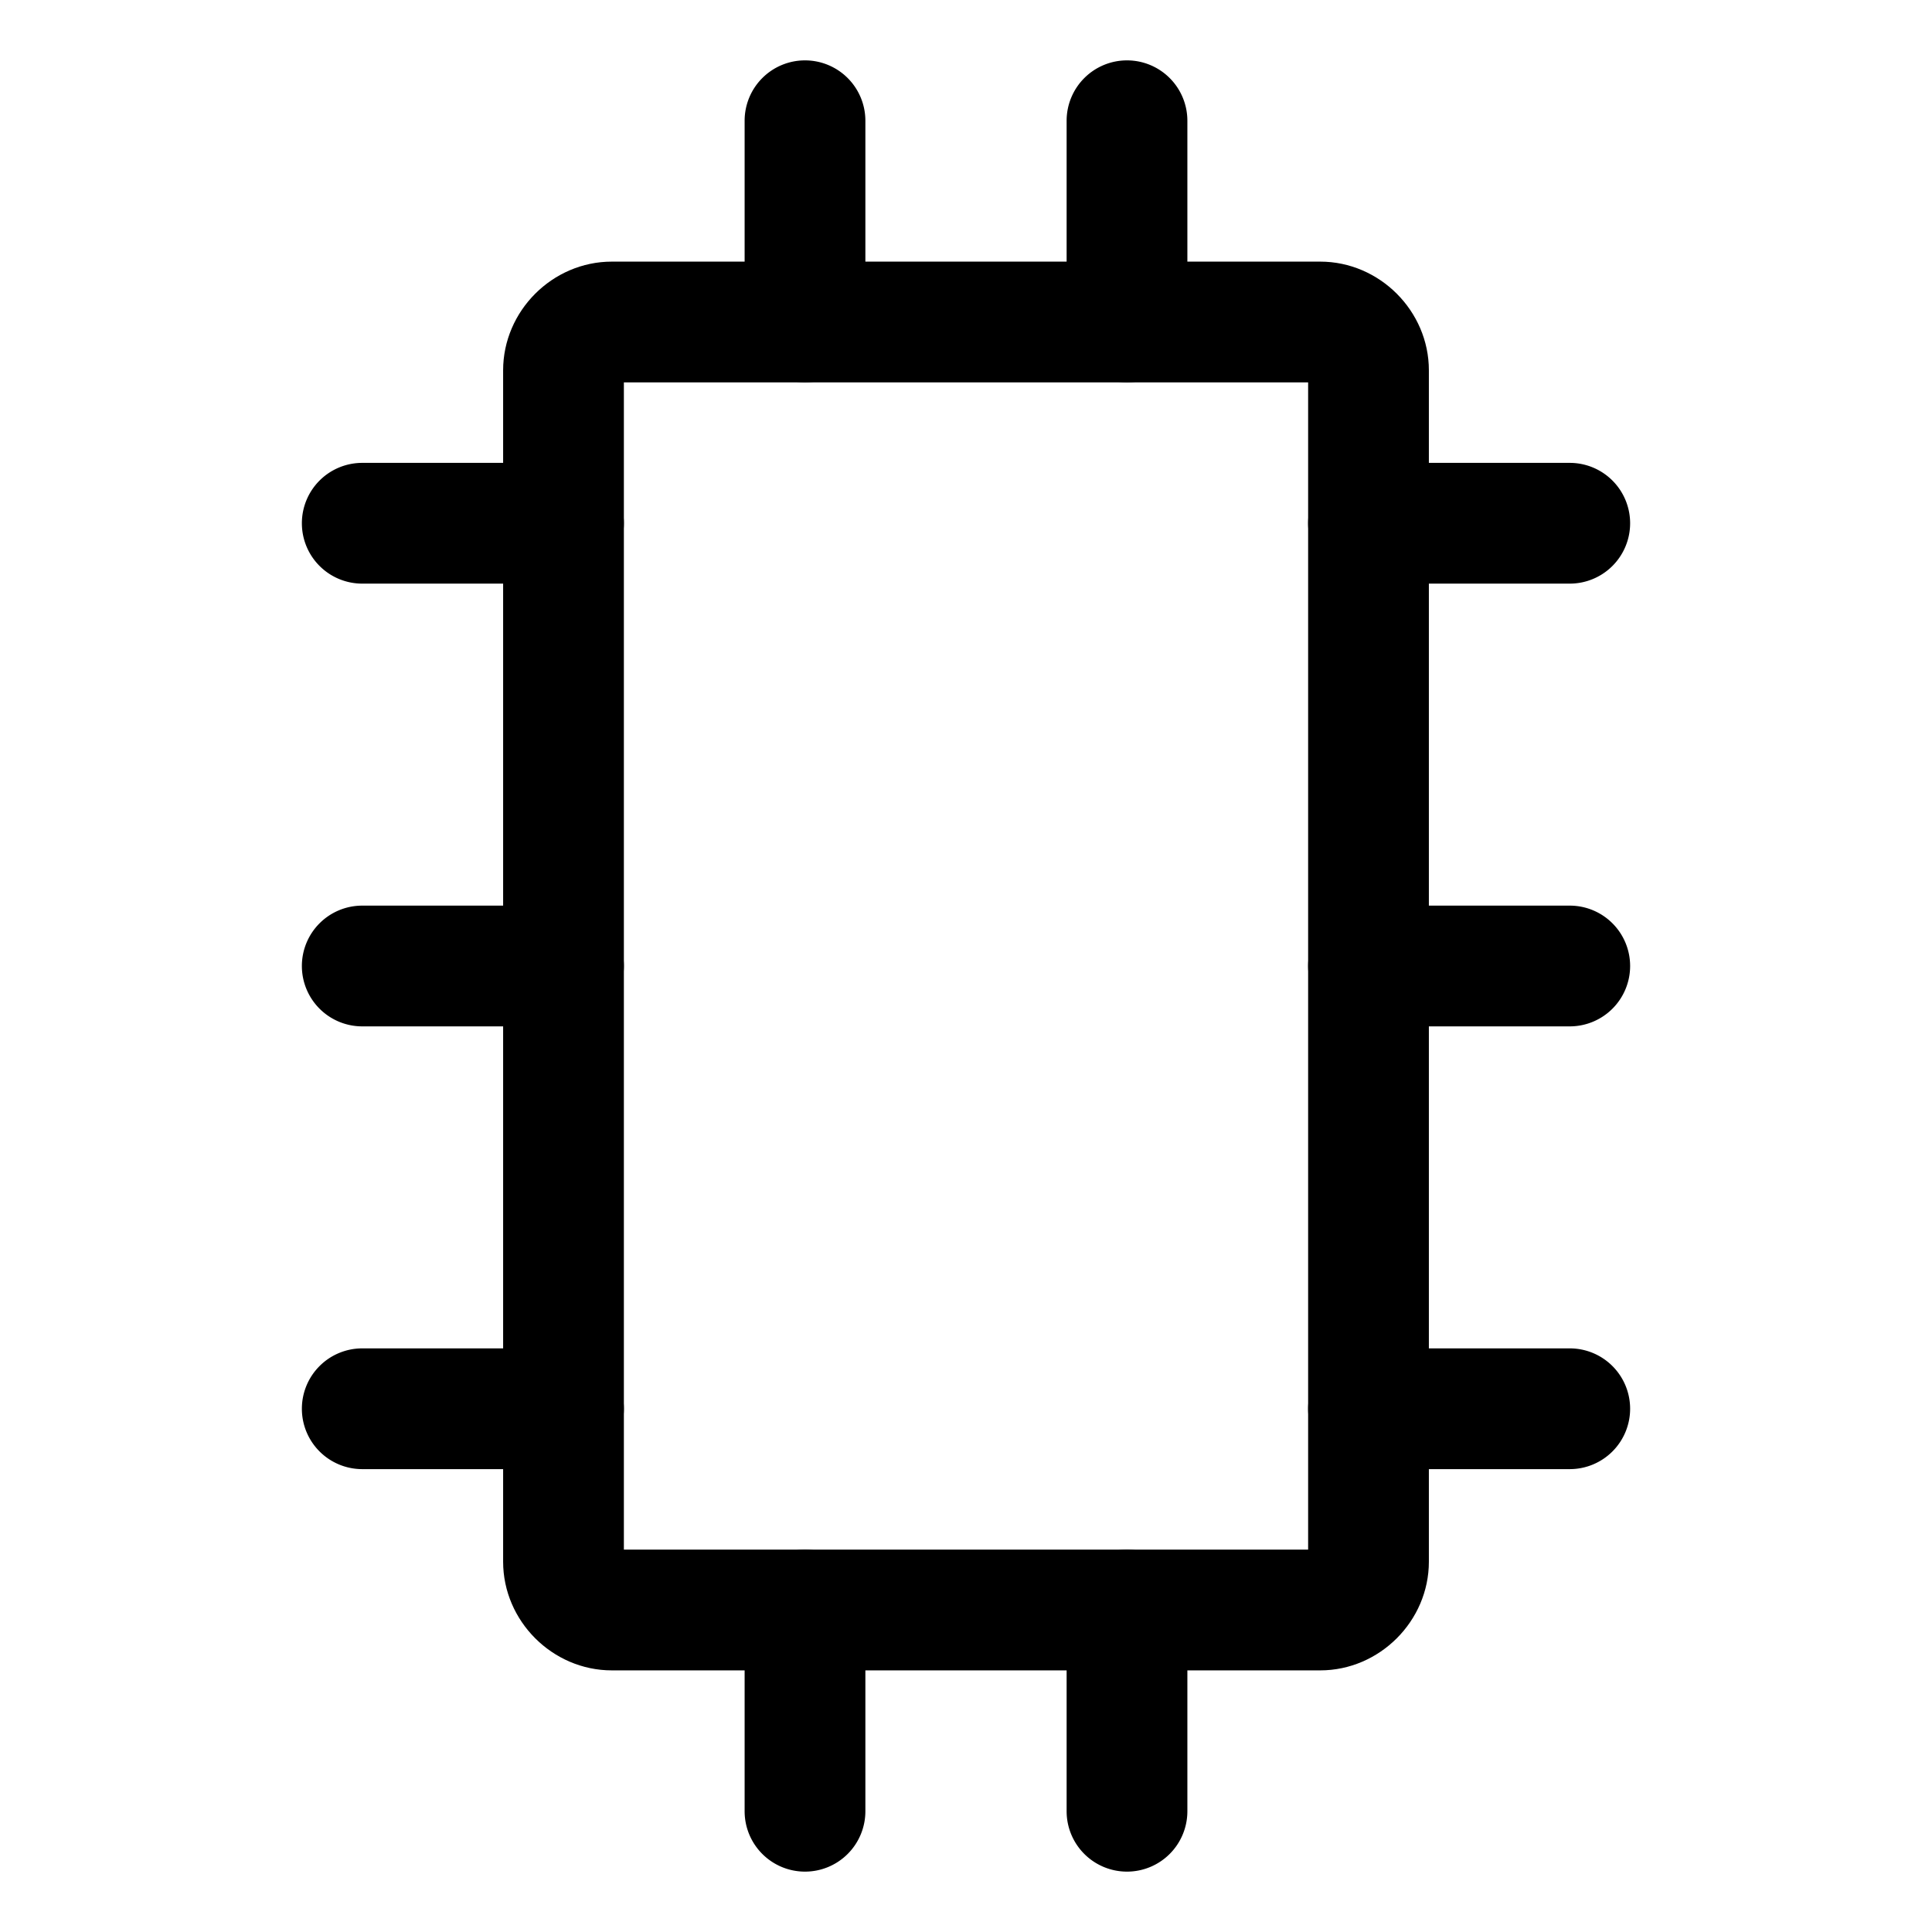 <?xml version="1.0" encoding="UTF-8" standalone="no"?>
<svg
   width="24"
   height="24"
   stroke-width="1.5"
   viewBox="0 0 24 24"
   fill="none"
   version="1.1"
   id="svg24"
   sodipodi:docname="electronics-chip.svg"
   inkscape:version="1.2.1 (9c6d41e410, 2022-07-14)"
   xmlns:inkscape="http://www.inkscape.org/namespaces/inkscape"
   xmlns:sodipodi="http://sodipodi.sourceforge.net/DTD/sodipodi-0.dtd"
   xmlns="http://www.w3.org/2000/svg"
   xmlns:svg="http://www.w3.org/2000/svg">
  <defs
     id="defs28" />
  <sodipodi:namedview
     id="namedview26"
     pagecolor="#ffffff"
     bordercolor="#666666"
     borderopacity="1.0"
     inkscape:showpageshadow="2"
     inkscape:pageopacity="0.0"
     inkscape:pagecheckerboard="0"
     inkscape:deskcolor="#d1d1d1"
     showgrid="false"
     inkscape:zoom="34.541667"
     inkscape:cx="10.364294"
     inkscape:cy="12.014475"
     inkscape:window-width="1920"
     inkscape:window-height="1009"
     inkscape:window-x="1912"
     inkscape:window-y="-8"
     inkscape:window-maximized="1"
     inkscape:current-layer="svg24" />
  <path
     style="color:#000000;fill:currentColor;stroke-linecap:round;stroke-linejoin:round;-inkscape-stroke:none"
     d="M 7.6,3.25 C 6.863,3.25 6.25,3.863 6.25,4.6 V 19.4 C 6.25,20.137 6.863,20.75 7.6,20.75 H 16.4 C 17.137,20.75 17.75,20.137 17.75,19.4 V 4.6 C 17.75,3.863 17.137,3.25 16.4,3.25 Z M 7.75,4.75 h 8.5 v 14.5 h -8.5 z"
     id="path2" />
  <path
     style="color:#000000;fill:currentColor;stroke-linecap:round;stroke-linejoin:round;-inkscape-stroke:none"
     d="M 14,19.25 A 0.75,0.75 0 0 0 13.25,20 v 2.5 A 0.75,0.75 0 0 0 14,23.25 0.75,0.75 0 0 0 14.75,22.5 V 20 A 0.75,0.75 0 0 0 14,19.25 Z"
     id="path4" />
  <path
     style="color:#000000;fill:currentColor;stroke-linecap:round;stroke-linejoin:round;-inkscape-stroke:none"
     d="M 10,19.25 A 0.75,0.75 0 0 0 9.25,20 v 2.5 A 0.75,0.75 0 0 0 10,23.25 0.75,0.75 0 0 0 10.75,22.5 V 20 A 0.75,0.75 0 0 0 10,19.25 Z"
     id="path6" />
  <path
     style="color:#000000;fill:currentColor;stroke-linecap:round;stroke-linejoin:round;-inkscape-stroke:none"
     d="M 14,0.75 A 0.75,0.75 0 0 0 13.25,1.5 V 4 A 0.75,0.75 0 0 0 14,4.75 0.75,0.75 0 0 0 14.75,4 V 1.5 A 0.75,0.75 0 0 0 14,0.75 Z"
     id="path8" />
  <path
     style="color:#000000;fill:currentColor;stroke-linecap:round;stroke-linejoin:round;-inkscape-stroke:none"
     d="M 10,0.75 A 0.75,0.75 0 0 0 9.25,1.5 V 4 A 0.75,0.75 0 0 0 10,4.75 0.75,0.75 0 0 0 10.75,4 V 1.5 A 0.75,0.75 0 0 0 10,0.75 Z"
     id="path10" />
  <path
     style="color:#000000;fill:currentColor;stroke-linecap:round;stroke-linejoin:round;-inkscape-stroke:none"
     d="M 4.5,11.25 A 0.75,0.75 0 0 0 3.75,12 0.75,0.75 0 0 0 4.5,12.75 H 7 A 0.75,0.75 0 0 0 7.75,12 0.75,0.75 0 0 0 7,11.25 Z"
     id="path12" />
  <path
     style="color:#000000;fill:currentColor;stroke-linecap:round;stroke-linejoin:round;-inkscape-stroke:none"
     d="M 17,11.25 A 0.75,0.75 0 0 0 16.25,12 0.75,0.75 0 0 0 17,12.75 h 2.5 A 0.75,0.75 0 0 0 20.25,12 0.75,0.75 0 0 0 19.5,11.25 Z"
     id="path14" />
  <path
     style="color:#000000;fill:currentColor;stroke-linecap:round;stroke-linejoin:round;-inkscape-stroke:none"
     d="M 4.5,5.75 A 0.75,0.75 0 0 0 3.75,6.5 0.75,0.75 0 0 0 4.5,7.25 H 7 A 0.75,0.75 0 0 0 7.75,6.5 0.75,0.75 0 0 0 7,5.75 Z"
     id="path16" />
  <path
     style="color:#000000;fill:currentColor;stroke-linecap:round;stroke-linejoin:round;-inkscape-stroke:none"
     d="M 17,5.75 A 0.75,0.75 0 0 0 16.25,6.5 0.75,0.75 0 0 0 17,7.25 h 2.5 A 0.75,0.75 0 0 0 20.25,6.5 0.75,0.75 0 0 0 19.5,5.75 Z"
     id="path18" />
  <path
     style="color:#000000;fill:currentColor;stroke-linecap:round;stroke-linejoin:round;-inkscape-stroke:none"
     d="M 4.5,16.75 A 0.75,0.75 0 0 0 3.75,17.5 0.75,0.75 0 0 0 4.5,18.25 H 7 A 0.75,0.75 0 0 0 7.75,17.5 0.75,0.75 0 0 0 7,16.75 Z"
     id="path20" />
  <path
     style="color:#000000;fill:currentColor;stroke-linecap:round;stroke-linejoin:round;-inkscape-stroke:none"
     d="M 17,16.75 A 0.75,0.75 0 0 0 16.25,17.5 0.75,0.75 0 0 0 17,18.25 h 2.5 A 0.75,0.75 0 0 0 20.25,17.5 0.75,0.75 0 0 0 19.5,16.75 Z"
     id="path22" />
</svg>
